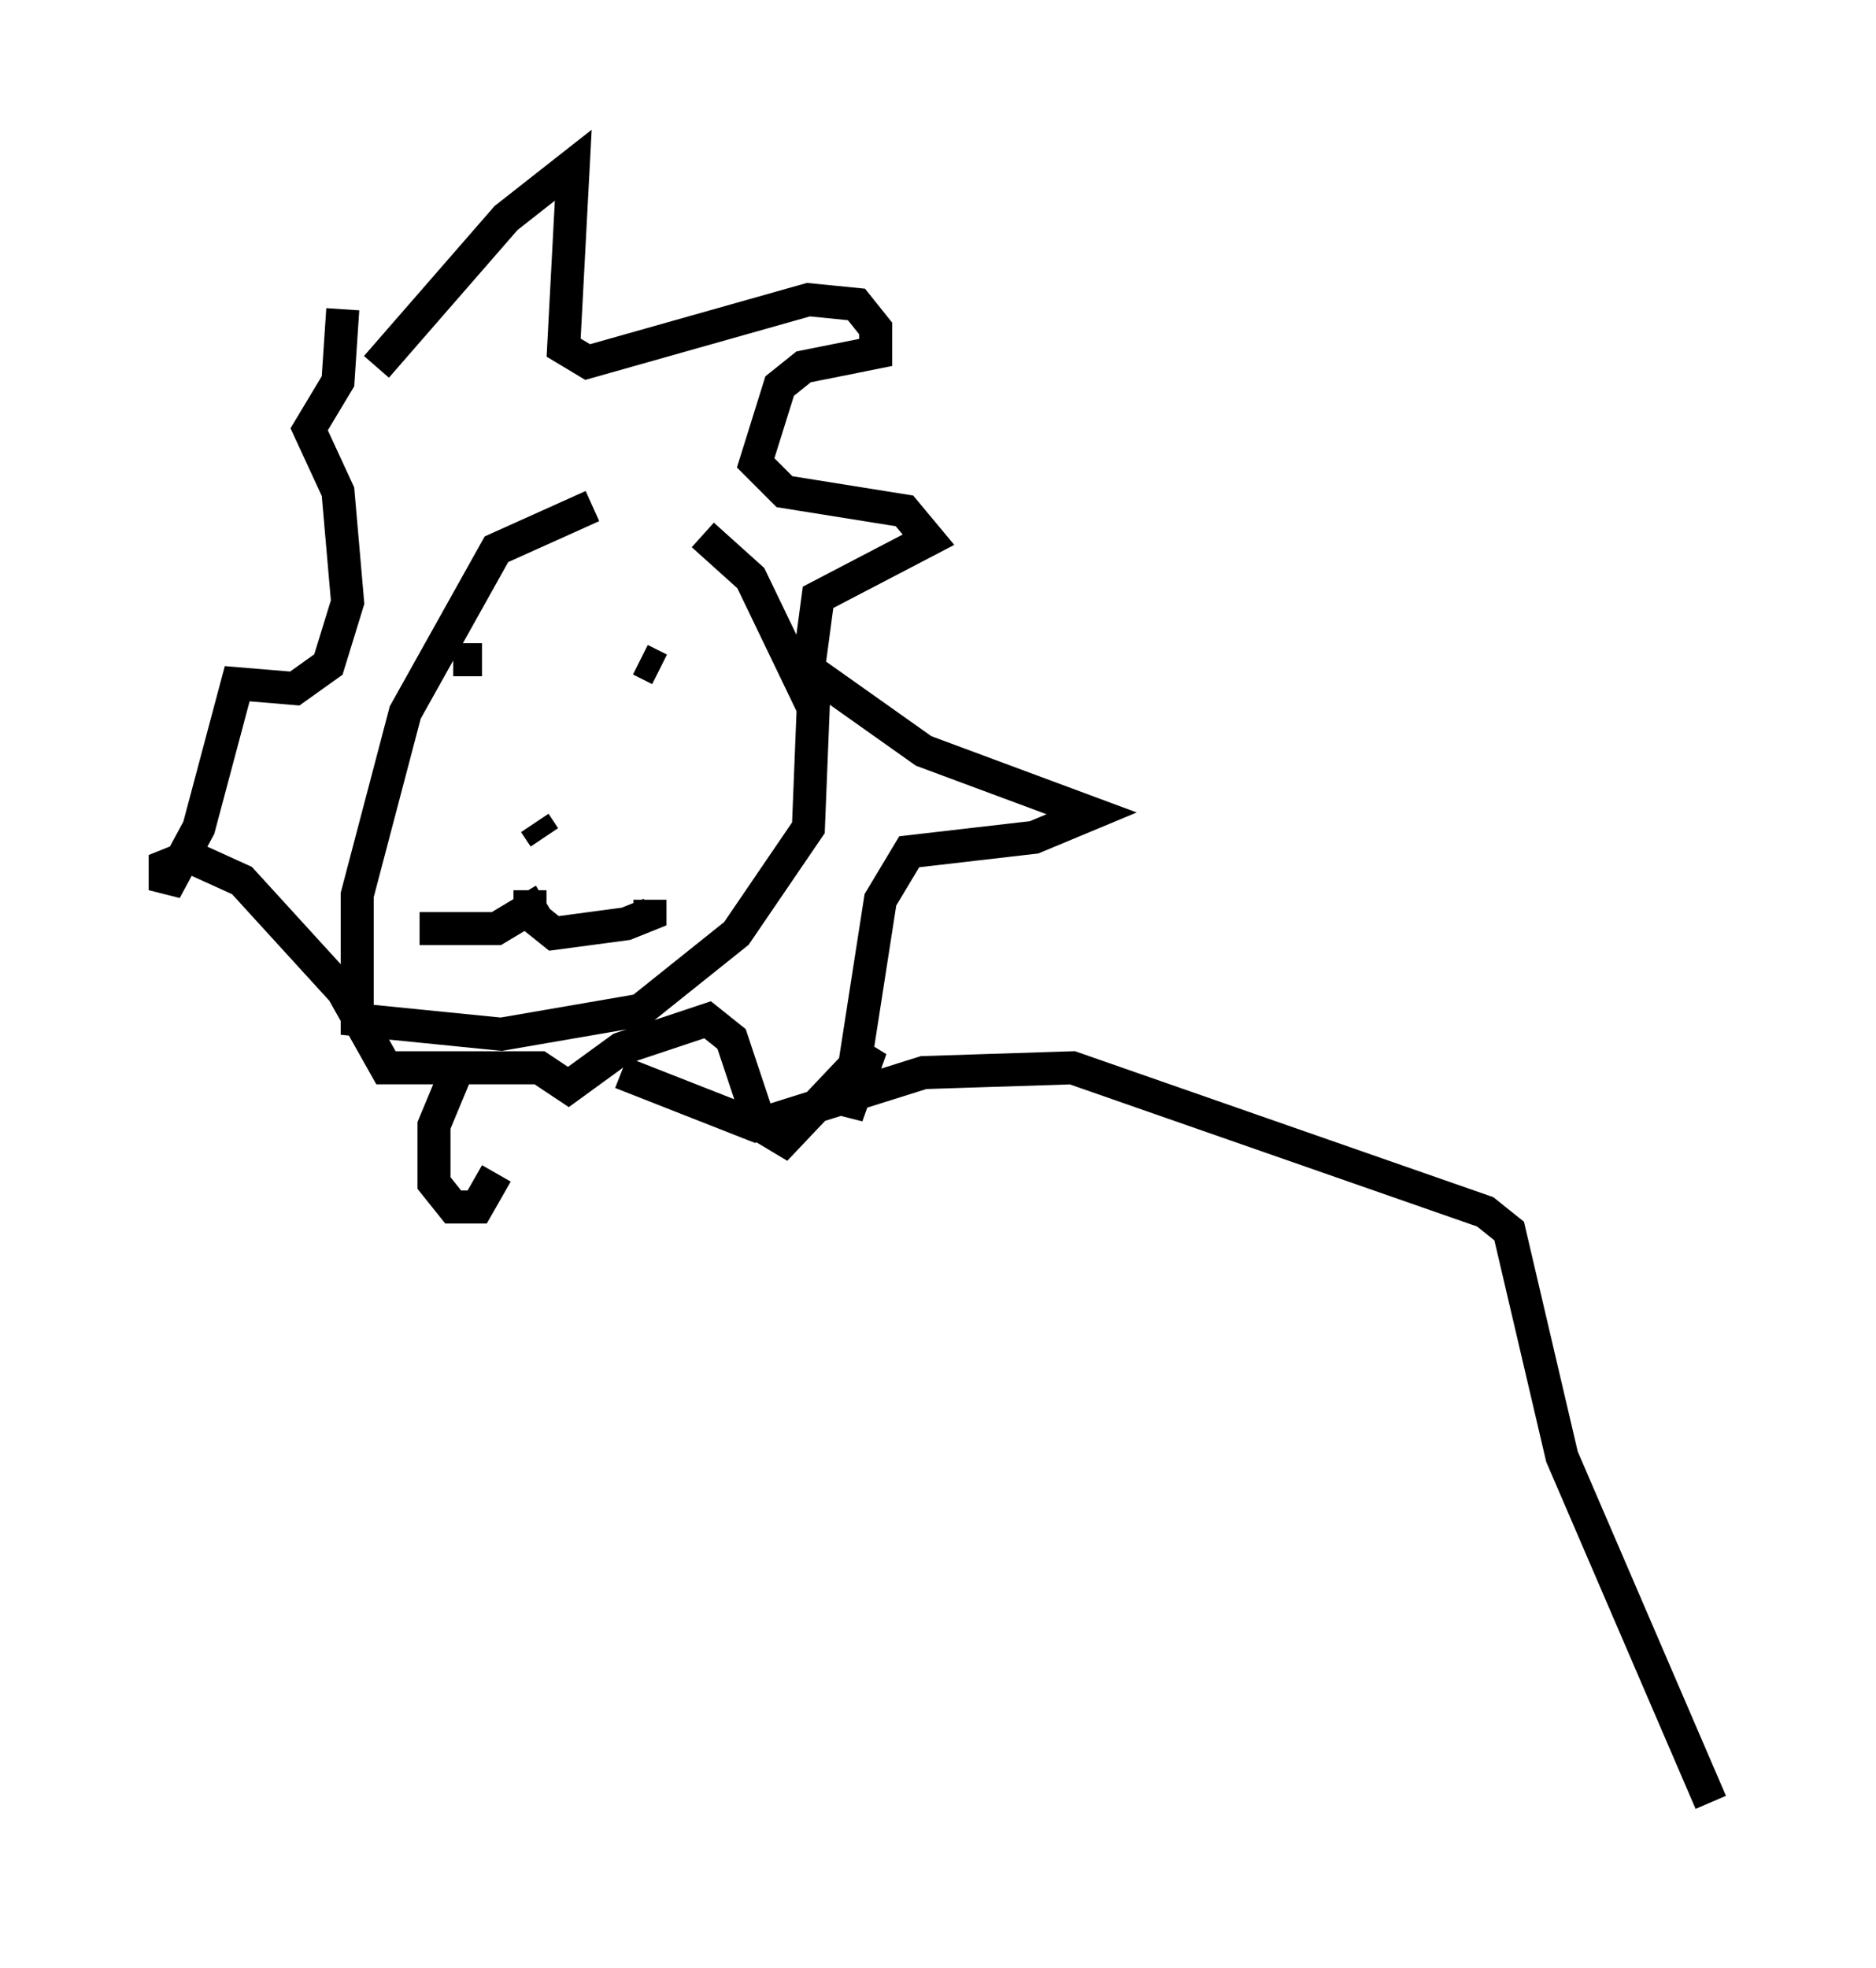 <?xml version="1.0" encoding="utf-8" ?>
<svg baseProfile="full" height="59.531" version="1.1" width="56.771" xmlns="http://www.w3.org/2000/svg" xmlns:ev="http://www.w3.org/2001/xml-events" xmlns:xlink="http://www.w3.org/1999/xlink"><defs /><rect fill="white" height="59.531" width="56.771" x="0" y="0" /><path d="M18.218, 16.039 m3.05, 0.145 l1.453, 1.307 1.888, 3.922 l-0.145, 3.631 -2.179, 3.196 l-2.905, 2.324 -4.212, 0.726 l-4.358, -0.436 0.0, -3.777 l1.453, -5.52 2.76, -4.939 l2.905, -1.307 m-6.536, -4.212 l3.922, -4.503 2.034, -1.598 l-0.291, 5.52 0.726, 0.436 l6.682, -1.888 1.453, 0.145 l0.581, 0.726 0.0, 0.726 l-2.179, 0.436 -0.726, 0.581 l-0.726, 2.324 0.872, 0.872 l3.631, 0.581 0.726, 0.872 l-3.341, 1.743 -0.291, 2.179 l3.486, 2.469 5.084, 1.888 l-1.743, 0.726 -3.777, 0.436 l-0.872, 1.453 -1.017, 6.536 l0.726, -2.034 -2.615, 2.76 l-0.726, -0.436 -0.872, -2.615 l-0.726, -0.581 -2.615, 0.872 l-1.598, 1.162 -0.872, -0.581 l-4.648, 0.0 -1.307, -2.324 l-3.05, -3.341 -1.598, -0.726 l-0.726, 0.291 0.0, 0.726 l1.017, -1.888 1.162, -4.358 l1.743, 0.145 1.017, -0.726 l0.581, -1.888 -0.291, -3.341 l-0.872, -1.888 0.872, -1.453 l0.145, -2.179 m5.81, 15.542 l0.291, 0.436 m-2.76, -5.374 l0.872, 0.0 m7.553, 1.598 l0.0, 0.0 m-2.76, -1.598 l0.581, 0.291 m-3.486, 6.972 l-1.453, 0.872 -2.324, 0.0 m3.341, -1.162 l0.0, 0.726 0.726, 0.581 l2.179, -0.291 0.726, -0.291 l0.0, -0.436 m-5.81, 5.084 l-0.726, 1.743 0.0, 1.743 l0.581, 0.726 0.726, 0.0 l0.581, -1.017 m1.453, -2.179 l0.0, 0.0 m2.324, -1.307 l0.0, 0.0 m0.0, 0.436 l4.067, 1.598 5.084, -1.598 l4.503, -0.145 12.492, 4.358 l0.726, 0.581 1.598, 6.827 l4.503, 10.458 " fill="none" stroke="black" stroke-width="1" /></svg>